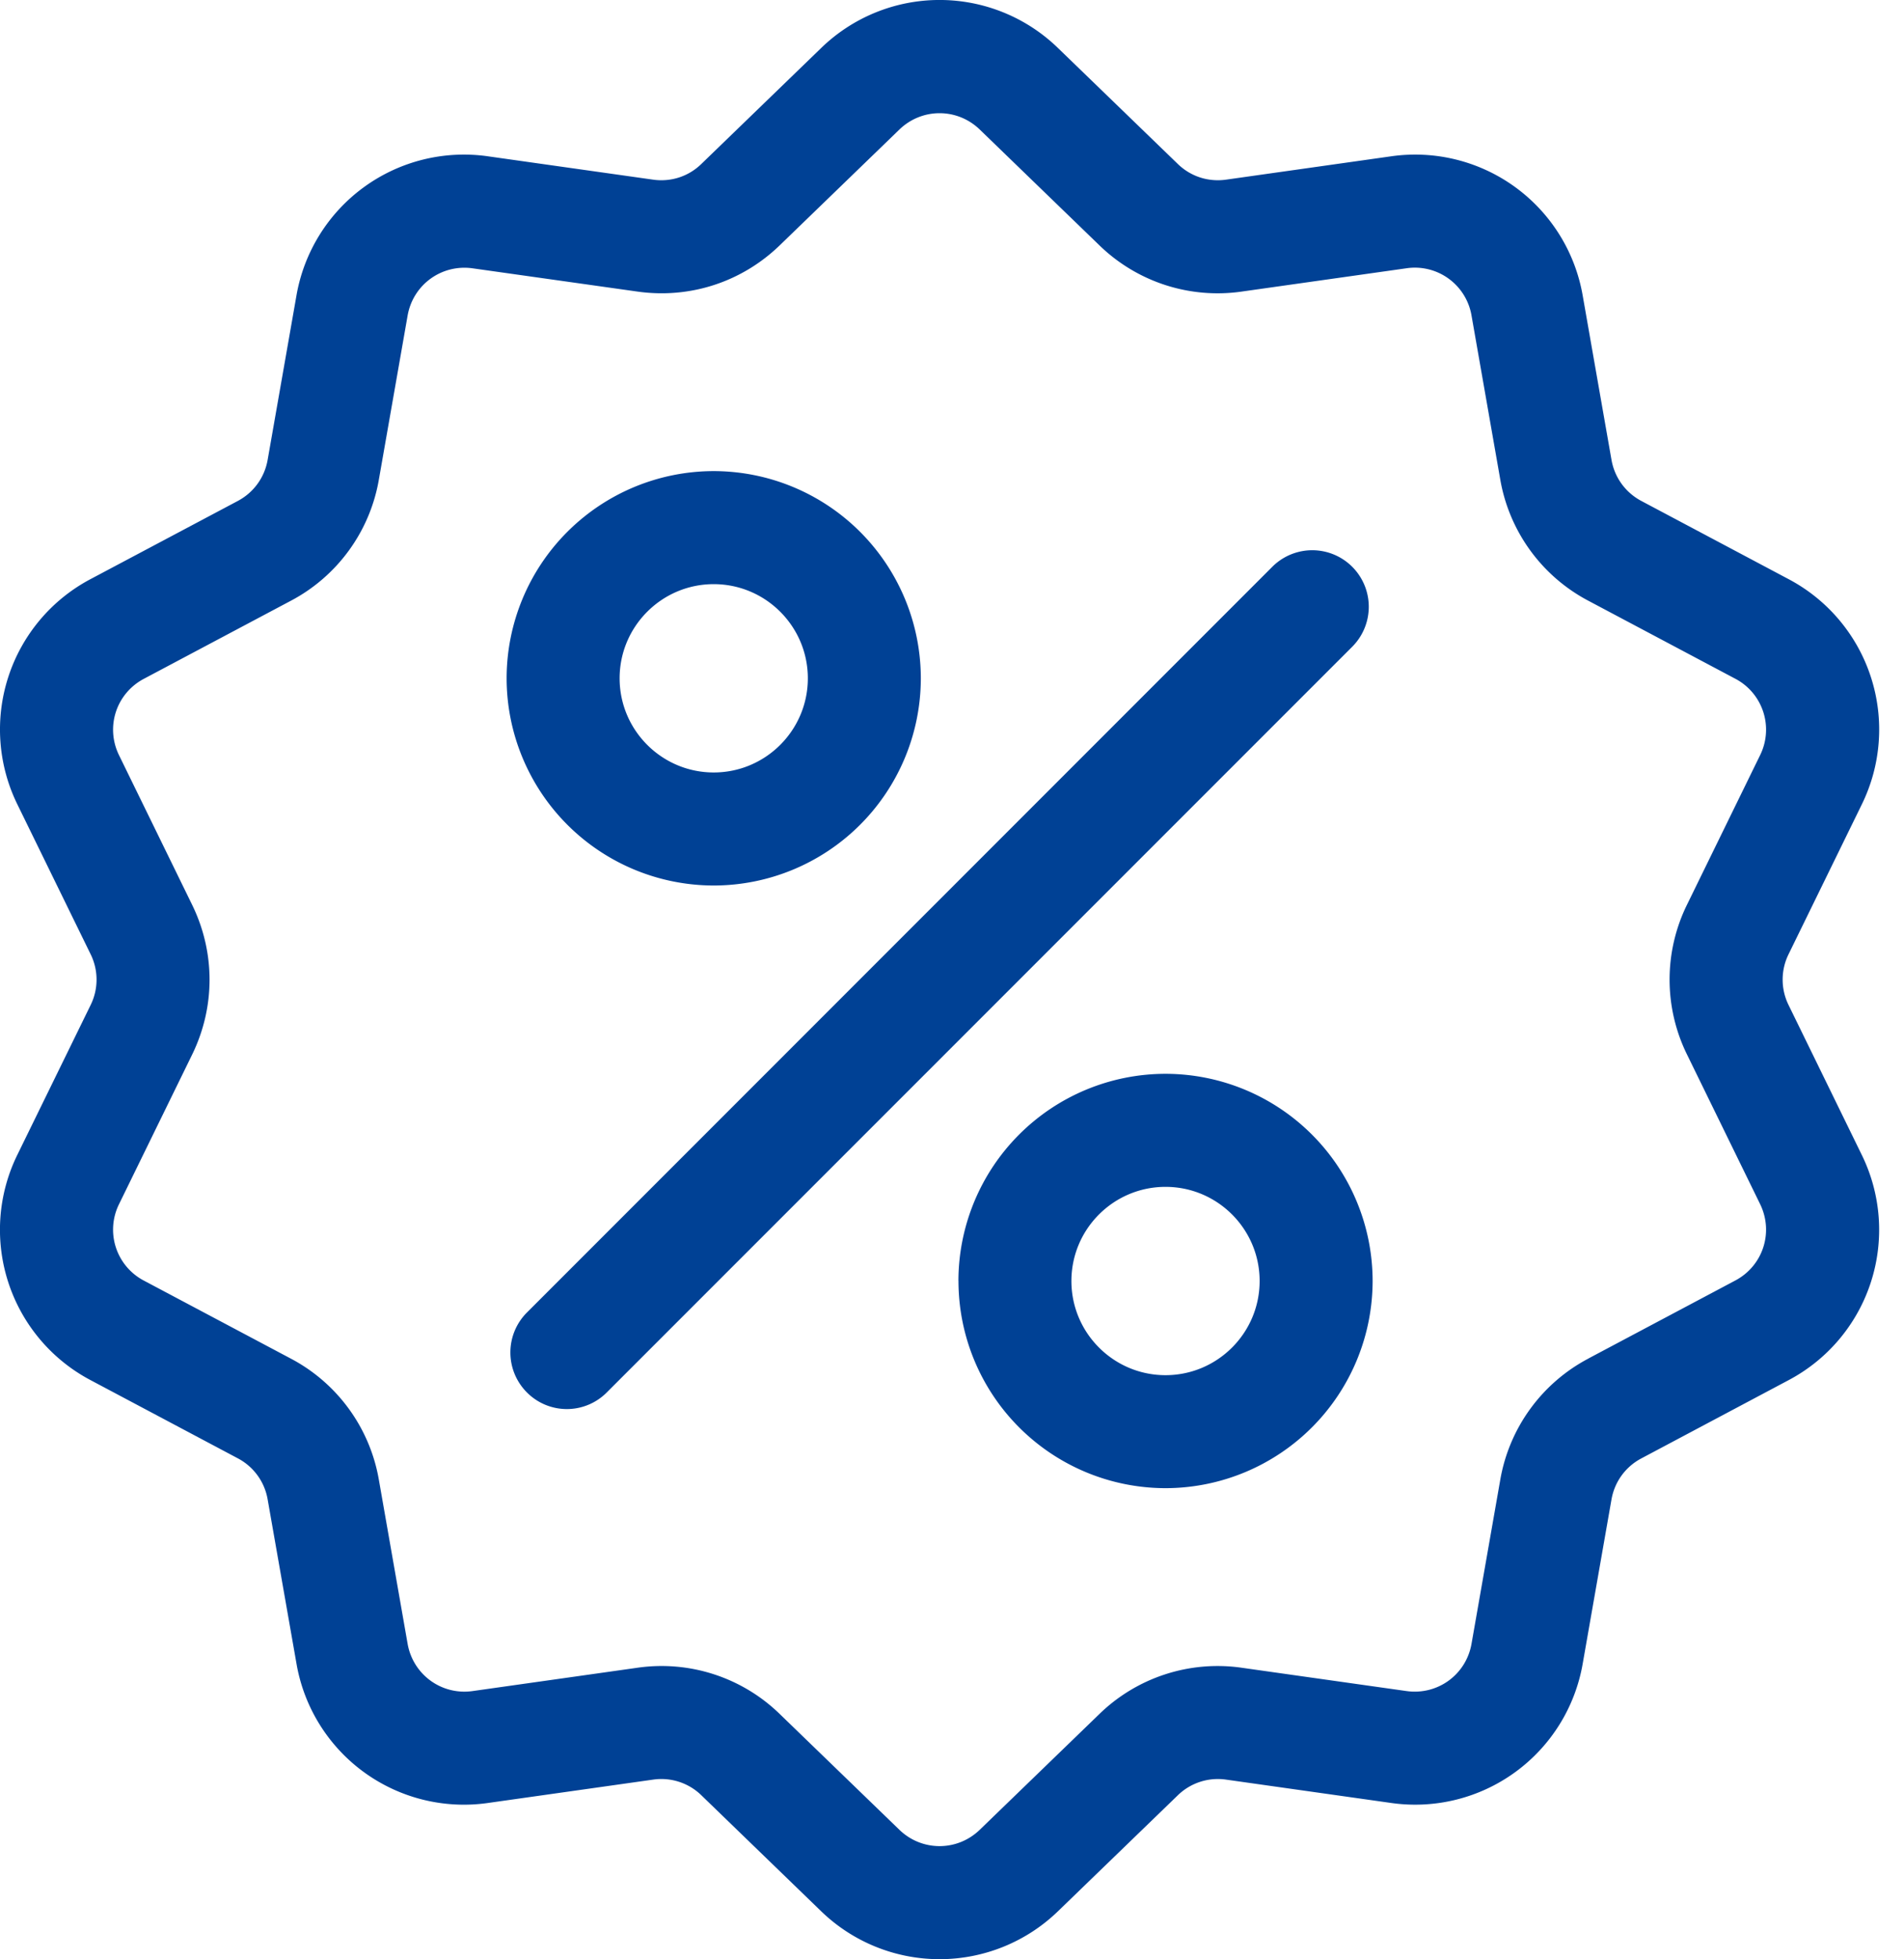 <svg width="35" height="36" fill="none" xmlns="http://www.w3.org/2000/svg"><path fill-rule="evenodd" clip-rule="evenodd" d="M32.878 17.533a1.055 1.055 0 000 .933l1.342 2.746a3.125 3.125 0 01-1.348 4.15l-2.7 1.434c-.292.154-.492.43-.549.754l-.528 3.011a3.125 3.125 0 01-3.53 2.565l-3.027-.428a1.056 1.056 0 00-.887.288l-2.198 2.126a3.13 3.13 0 01-4.363 0l-2.197-2.126a1.055 1.055 0 00-.887-.288l-3.027.428a3.123 3.123 0 01-3.53-2.565L4.92 27.55a1.055 1.055 0 00-.548-.755l-2.7-1.433a3.125 3.125 0 01-1.35-4.15l1.344-2.746a1.055 1.055 0 000-.933L.323 14.787a3.125 3.125 0 011.348-4.15l2.701-1.433c.291-.155.491-.43.548-.755l.528-3.01a3.125 3.125 0 013.53-2.566l3.028.428c.326.046.65-.058.886-.288L15.09.887a3.125 3.125 0 014.363 0l2.198 2.126c.237.23.56.334.887.288l3.027-.428a3.125 3.125 0 013.53 2.565l.528 3.011c.057.325.257.6.548.755l2.7 1.433a3.125 3.125 0 011.35 4.15l-1.343 2.746zm-3.68 7.428l2.7-1.433c.51-.27.71-.886.457-1.404l-1.343-2.747a3.118 3.118 0 010-2.756l1.343-2.746a1.057 1.057 0 00-.456-1.404l-2.701-1.433a3.118 3.118 0 01-1.62-2.23l-.528-3.011a1.057 1.057 0 00-1.195-.868l-3.027.428a3.118 3.118 0 01-2.621-.852L18.01 2.38c-.414-.4-1.063-.4-1.477 0l-2.197 2.125c-.7.678-1.656.989-2.621.852L8.688 4.93c-.57-.08-1.095.3-1.195.868l-.528 3.011a3.118 3.118 0 01-1.62 2.23l-2.7 1.433c-.51.27-.71.886-.457 1.404l1.343 2.747c.428.875.428 1.88 0 2.756l-1.343 2.746a1.057 1.057 0 00.456 1.404l2.701 1.433a3.118 3.118 0 011.62 2.23l.528 3.011c.1.567.625.949 1.195.868l3.027-.428a3.115 3.115 0 012.621.852l2.197 2.125c.414.4 1.063.4 1.477 0l2.197-2.125a3.118 3.118 0 012.621-.852l3.027.428c.571.08 1.095-.3 1.195-.868l.528-3.011a3.118 3.118 0 011.62-2.23zm-5.81-14.547a1.038 1.038 0 111.469 1.469L11.154 25.584a1.034 1.034 0 01-1.468 0 1.038 1.038 0 010-1.468l13.703-13.703zM13.12 8.656a3.81 3.81 0 00-3.807 3.807 3.811 3.811 0 003.807 3.807 3.811 3.811 0 003.807-3.807 3.811 3.811 0 00-3.807-3.807zm0 5.537c-.954 0-1.73-.776-1.73-1.73s.776-1.73 1.73-1.73 1.73.776 1.73 1.73-.776 1.73-1.73 1.73zm4.498 9.344a3.81 3.81 0 013.807-3.807 3.81 3.81 0 013.807 3.806 3.811 3.811 0 01-3.807 3.807 3.81 3.81 0 01-3.806-3.806zm2.077 0c0 .954.776 1.73 1.73 1.73s1.73-.776 1.73-1.73c0-.955-.776-1.73-1.73-1.73s-1.73.775-1.73 1.73z" fill="#004195"/></svg>